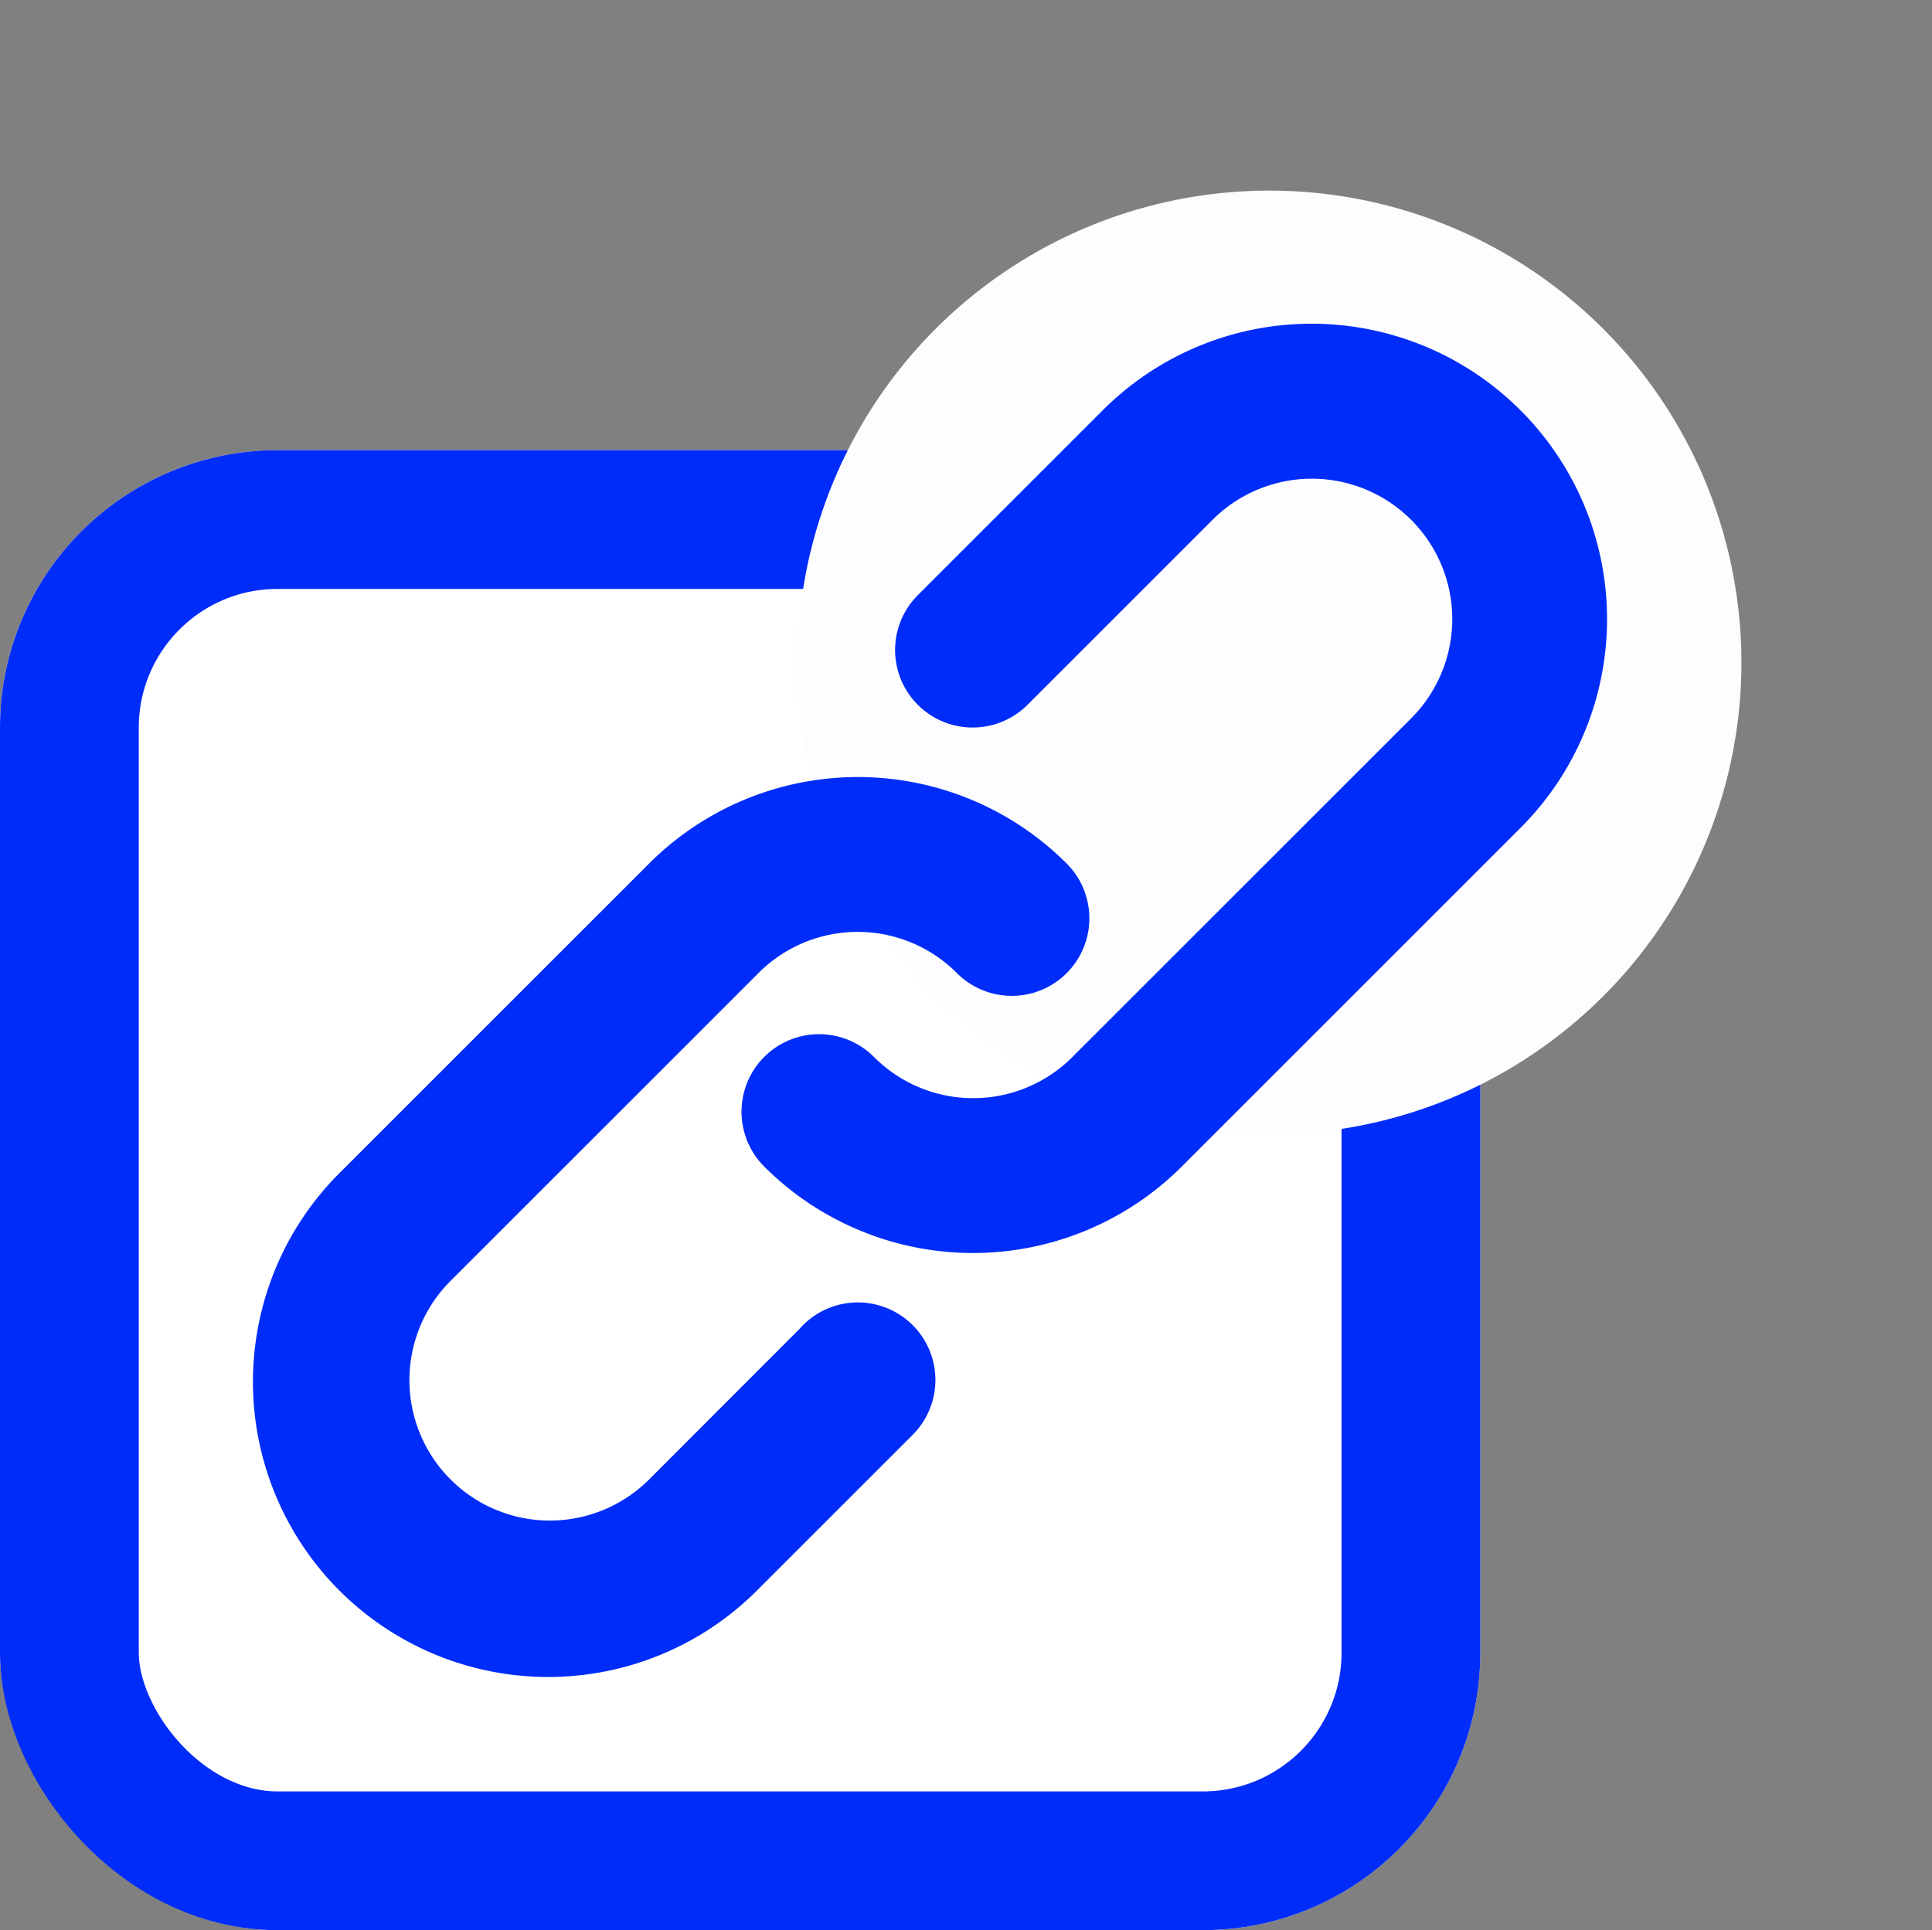 <svg xmlns="http://www.w3.org/2000/svg" width="20.882" height="20.867" viewBox="0 0 20.882 20.867"><rect x="0" y="0" width="20.882" height="20.867" fill="#808080" stroke="none"/><defs><style>.a{fill:#fff;stroke-width:1.5px;}.a,.c{stroke:#002cfa;}.b{fill:#fdfdff;}.c{fill:#002cfa;stroke-width:0.5px;}.d{stroke:none;}.e{fill:none;}</style></defs><g class="a" transform="translate(0 4.867)"><rect class="d" width="16" height="16" rx="3"/><rect class="e" x="0.75" y="0.75" width="14.5" height="14.5" rx="2.25"/></g><circle class="b" cx="5.101" cy="5.101" r="5.101" transform="matrix(-0.788, 0.616, -0.616, -0.788, 20.882, 8.04)"/><g transform="translate(3 3.75)"><g transform="translate(0 0)"><path class="c" d="M4.859,182.839,3.2,184.5a1.764,1.764,0,0,1-2.5-2.5l3.327-3.327a1.764,1.764,0,0,1,2.5,0,.588.588,0,0,0,.832-.832,2.941,2.941,0,0,0-4.159,0l-3.327,3.327a2.941,2.941,0,1,0,4.159,4.159l1.663-1.663a.588.588,0,1,0-.832-.832Z" transform="translate(0.993 -172.079)"/><path class="c" d="M197.927-.139a2.941,2.941,0,0,0-4.159,0l-2,2a.588.588,0,0,0,.832.832l2-2a1.764,1.764,0,1,1,2.5,2.5l-3.66,3.66a1.764,1.764,0,0,1-2.5,0,.588.588,0,1,0-.832.832,2.941,2.941,0,0,0,4.159,0l3.66-3.66A2.941,2.941,0,0,0,197.927-.139Z" transform="translate(-184.671 1)"/></g></g></svg>